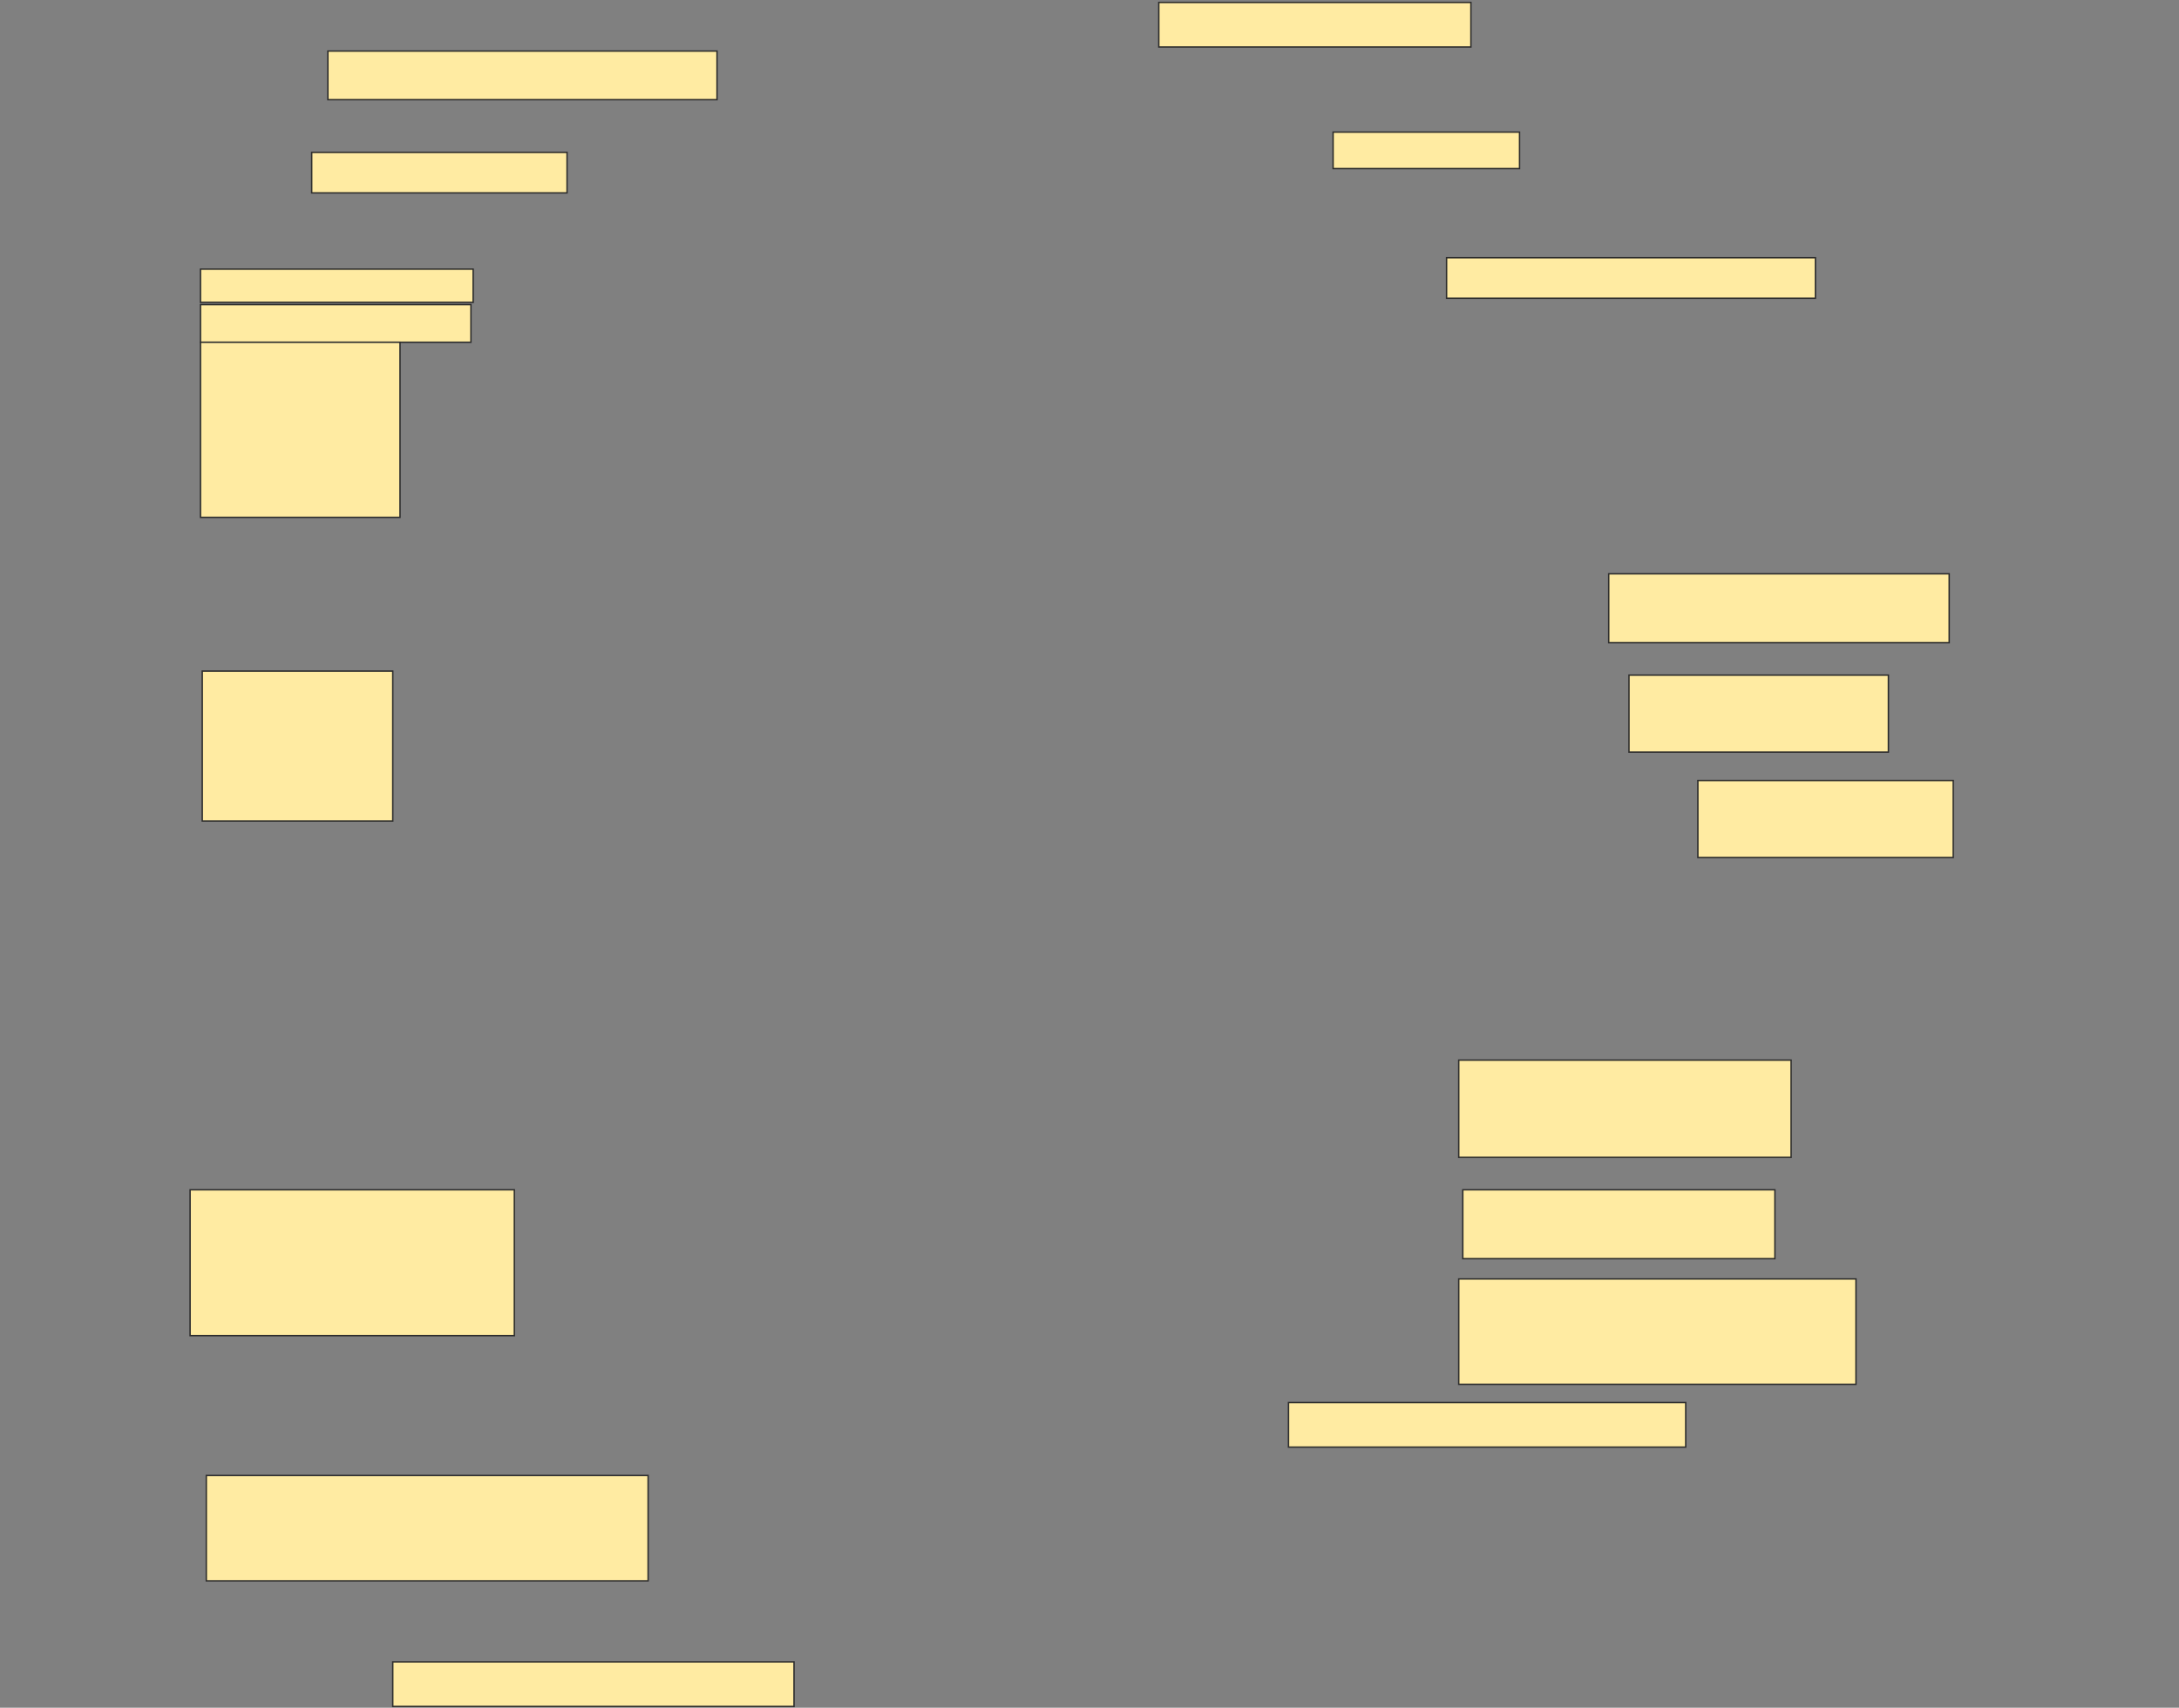 <svg height="1204" width="1536" xmlns="http://www.w3.org/2000/svg">
 <rect width="100%" height="100%" fill="#808080" stroke="none"/>
 <!-- Created with Image Occlusion Enhanced -->
 <g>
  <title>Labels</title>
 </g>
 <g>
  <title>Masks</title>
  <rect fill="#FFEBA2" height="34.286" id="45a1b4870ed4402ea44348bc3c0240ca-ao-1" stroke="#2D2D2D" width="274.286" x="231.143" y="36"/>
  <rect fill="#FFEBA2" height="31.429" id="45a1b4870ed4402ea44348bc3c0240ca-ao-2" stroke="#2D2D2D" width="220" x="816.857" y="1.714"/>
  <rect fill="#FFEBA2" height="28.571" id="45a1b4870ed4402ea44348bc3c0240ca-ao-3" stroke="#2D2D2D" width="180" x="219.714" y="107.429"/>
  <rect fill="#FFEBA2" height="25.714" id="45a1b4870ed4402ea44348bc3c0240ca-ao-4" stroke="#2D2D2D" width="131.429" x="939.714" y="93.143"/>
  <rect fill="#FFEBA2" height="28.571" id="45a1b4870ed4402ea44348bc3c0240ca-ao-6" stroke="#2D2D2D" width="260" x="1019.714" y="181.714"/>
  <rect fill="#FFEBA2" height="48.571" id="45a1b4870ed4402ea44348bc3c0240ca-ao-7" stroke="#2D2D2D" width="240" x="1134" y="404.571"/>
  <rect fill="#FFEBA2" height="105.714" id="45a1b4870ed4402ea44348bc3c0240ca-ao-8" stroke="#2D2D2D" width="134.286" x="142.571" y="473.143"/>
  <rect fill="#FFEBA2" height="54.286" id="45a1b4870ed4402ea44348bc3c0240ca-ao-9" stroke="#2D2D2D" width="182.857" x="1148.286" y="476"/>
  <rect fill="#FFEBA2" height="54.286" id="45a1b4870ed4402ea44348bc3c0240ca-ao-10" stroke="#2D2D2D" width="180" x="1196.857" y="550.286"/>
  <rect fill="#FFEBA2" height="68.571" id="45a1b4870ed4402ea44348bc3c0240ca-ao-11" stroke="#2D2D2D" width="234.286" x="1028.286" y="747.429"/>
  <rect fill="#FFEBA2" height="48.571" id="45a1b4870ed4402ea44348bc3c0240ca-ao-12" stroke="#2D2D2D" stroke-dasharray="null" stroke-linecap="null" stroke-linejoin="null" width="220" x="1031.143" y="838.857"/>
  <rect fill="#FFEBA2" height="102.857" id="45a1b4870ed4402ea44348bc3c0240ca-ao-13" stroke="#2D2D2D" stroke-dasharray="null" stroke-linecap="null" stroke-linejoin="null" width="228.571" x="134" y="838.857"/>
  <rect fill="#FFEBA2" height="74.286" id="45a1b4870ed4402ea44348bc3c0240ca-ao-14" stroke="#2D2D2D" stroke-dasharray="null" stroke-linecap="null" stroke-linejoin="null" width="280" x="1028.286" y="901.714"/>
  <rect fill="#FFEBA2" height="31.429" id="45a1b4870ed4402ea44348bc3c0240ca-ao-15" stroke="#2D2D2D" stroke-dasharray="null" stroke-linecap="null" stroke-linejoin="null" width="280" x="908.286" y="988.857"/>
  
  <rect fill="#FFEBA2" height="74.286" id="45a1b4870ed4402ea44348bc3c0240ca-ao-17" stroke="#2D2D2D" stroke-dasharray="null" stroke-linecap="null" stroke-linejoin="null" width="311.429" x="145.429" y="1040.286"/>
  <rect fill="#FFEBA2" height="31.429" id="45a1b4870ed4402ea44348bc3c0240ca-ao-18" stroke="#2D2D2D" stroke-dasharray="null" stroke-linecap="null" stroke-linejoin="null" width="282.857" x="276.857" y="1171.714"/>
  <g id="45a1b4870ed4402ea44348bc3c0240ca-ao-5">
   <rect fill="#FFEBA2" height="23.438" stroke="#2D2D2D" stroke-dasharray="null" stroke-linecap="null" stroke-linejoin="null" width="192.188" x="141.344" y="189.75"/>
   <rect fill="#FFEBA2" height="26.562" stroke="#2D2D2D" stroke-dasharray="null" stroke-linecap="null" stroke-linejoin="null" width="190.625" x="141.344" y="214.75"/>
   <rect fill="#FFEBA2" height="123.438" stroke="#2D2D2D" stroke-dasharray="null" stroke-linecap="null" stroke-linejoin="null" width="140.625" x="141.344" y="241.312"/>
  </g>
 </g>
</svg>